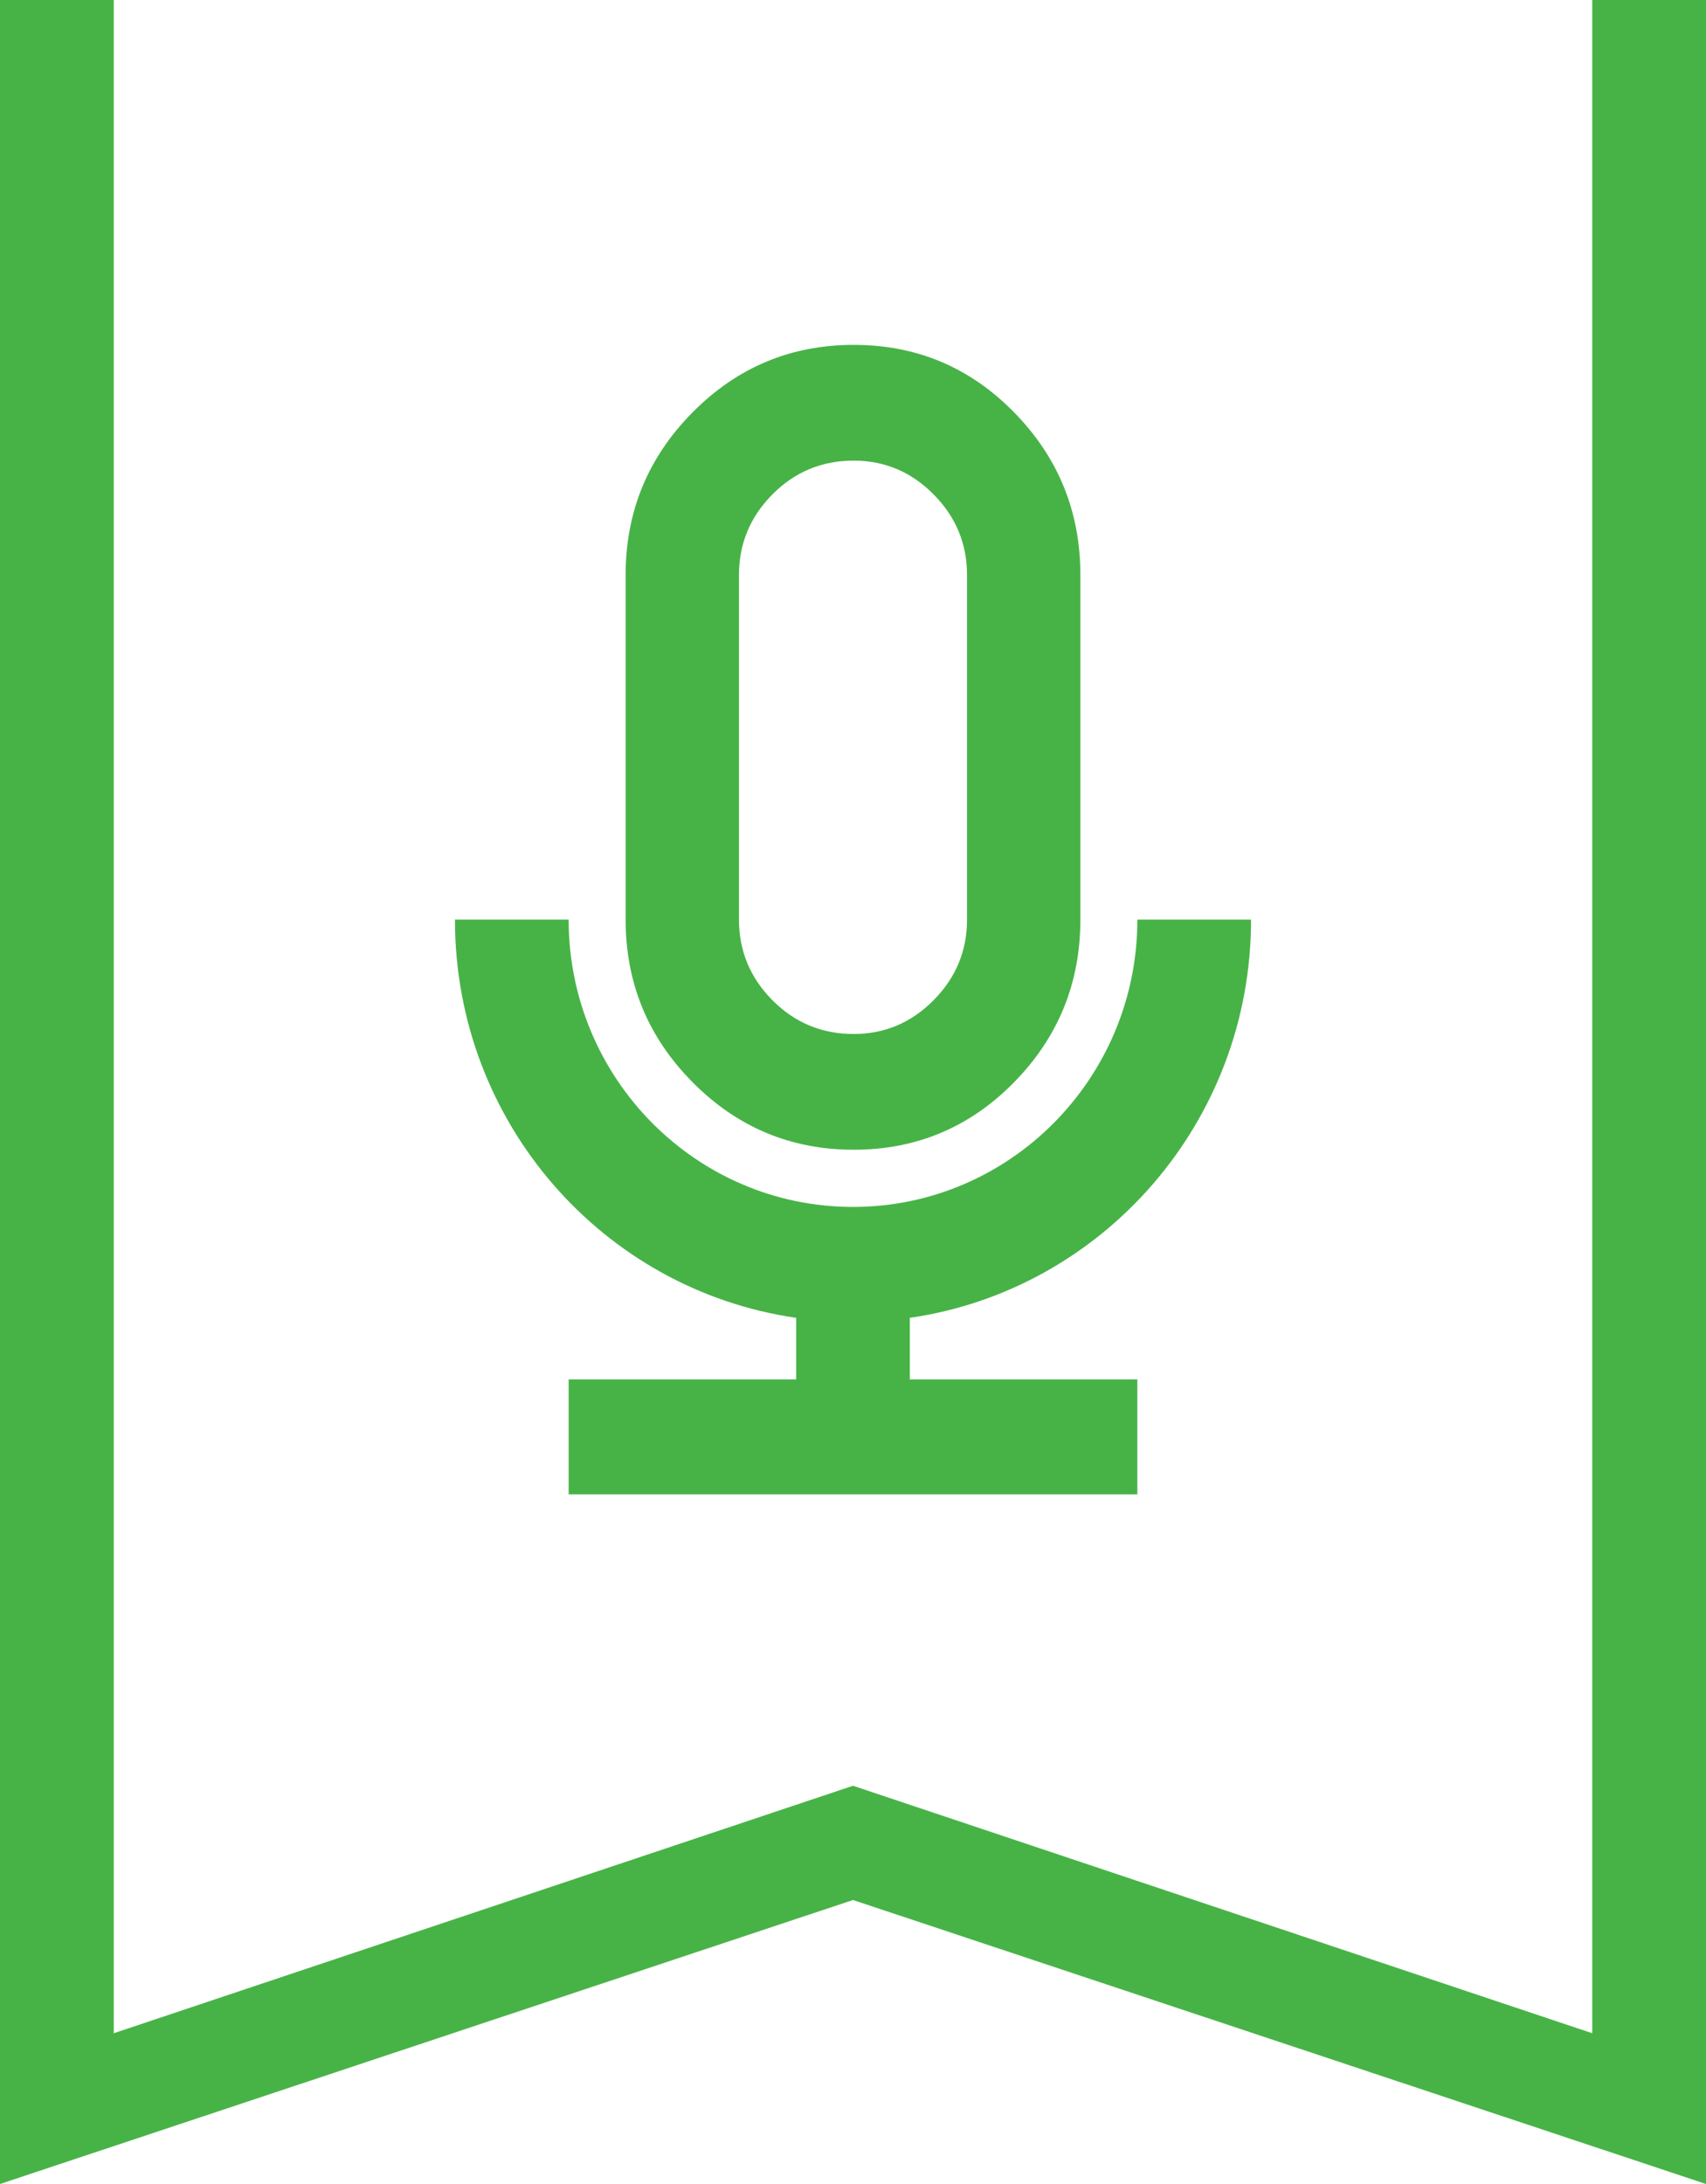 <?xml version="1.0" encoding="UTF-8" standalone="no"?>
<svg width="25px" height="32px" viewBox="0 0 25 32" version="1.1" xmlns="http://www.w3.org/2000/svg" xmlns:xlink="http://www.w3.org/1999/xlink">
    <!-- Generator: Sketch 3.6.1 (26313) - http://www.bohemiancoding.com/sketch -->
    <title>icons / svg_badge_speaking</title>
    <desc>Created with Sketch.</desc>
    <defs></defs>
    <g id="User-Progress" stroke="none" stroke-width="1" fill="none" fill-rule="evenodd">
        <g id="Artboard-2" transform="translate(-156, -448)" fill="#47B347">
            <g id="icons-/-svg_badge_speaking" transform="translate(156, 448)">
                <path d="M23.333,0 L25,0 L25,32 L12.5,27.839 L0,32 L0,0 L1.667,0 L1.667,29.791 L12.5,26.165 L23.333,29.791 L23.333,0 L23.333,0 Z M12.51,16.846 C11.589,16.846 10.802,16.516 10.149,15.857 C9.495,15.197 9.168,14.403 9.168,13.474 L9.168,8.425 C9.168,7.496 9.495,6.702 10.149,6.042 C10.802,5.382 11.589,5.053 12.51,5.053 C13.431,5.053 14.214,5.382 14.861,6.042 C15.508,6.702 15.832,7.496 15.832,8.425 L15.832,13.474 C15.832,14.403 15.508,15.197 14.861,15.857 C14.214,16.516 13.431,16.846 12.51,16.846 L12.51,16.846 Z M12.51,6.749 C12.043,6.749 11.646,6.914 11.319,7.244 C10.992,7.574 10.829,7.967 10.829,8.425 L10.829,13.474 C10.829,13.931 10.992,14.325 11.319,14.655 C11.646,14.985 12.043,15.15 12.51,15.15 C12.964,15.15 13.354,14.985 13.681,14.655 C14.008,14.325 14.171,13.931 14.171,13.474 L14.171,8.425 C14.171,7.967 14.008,7.574 13.681,7.244 C13.354,6.914 12.964,6.749 12.51,6.749 L12.51,6.749 Z M16.667,13.474 L18.333,13.474 L18.333,13.478 C18.333,16.445 16.156,18.9 13.333,19.309 L13.333,20.211 L16.667,20.211 L16.667,21.895 L8.333,21.895 L8.333,20.211 L11.667,20.211 L11.667,19.309 C8.84,18.901 6.667,16.451 6.667,13.478 L6.667,13.474 L8.333,13.474 L8.333,13.476 C8.333,15.797 10.199,17.684 12.5,17.684 C14.797,17.684 16.667,15.8 16.667,13.476 L16.667,13.474 L16.667,13.474 Z" id="svg_badge_speaking"></path>
            </g>
        </g>
    </g>
</svg>